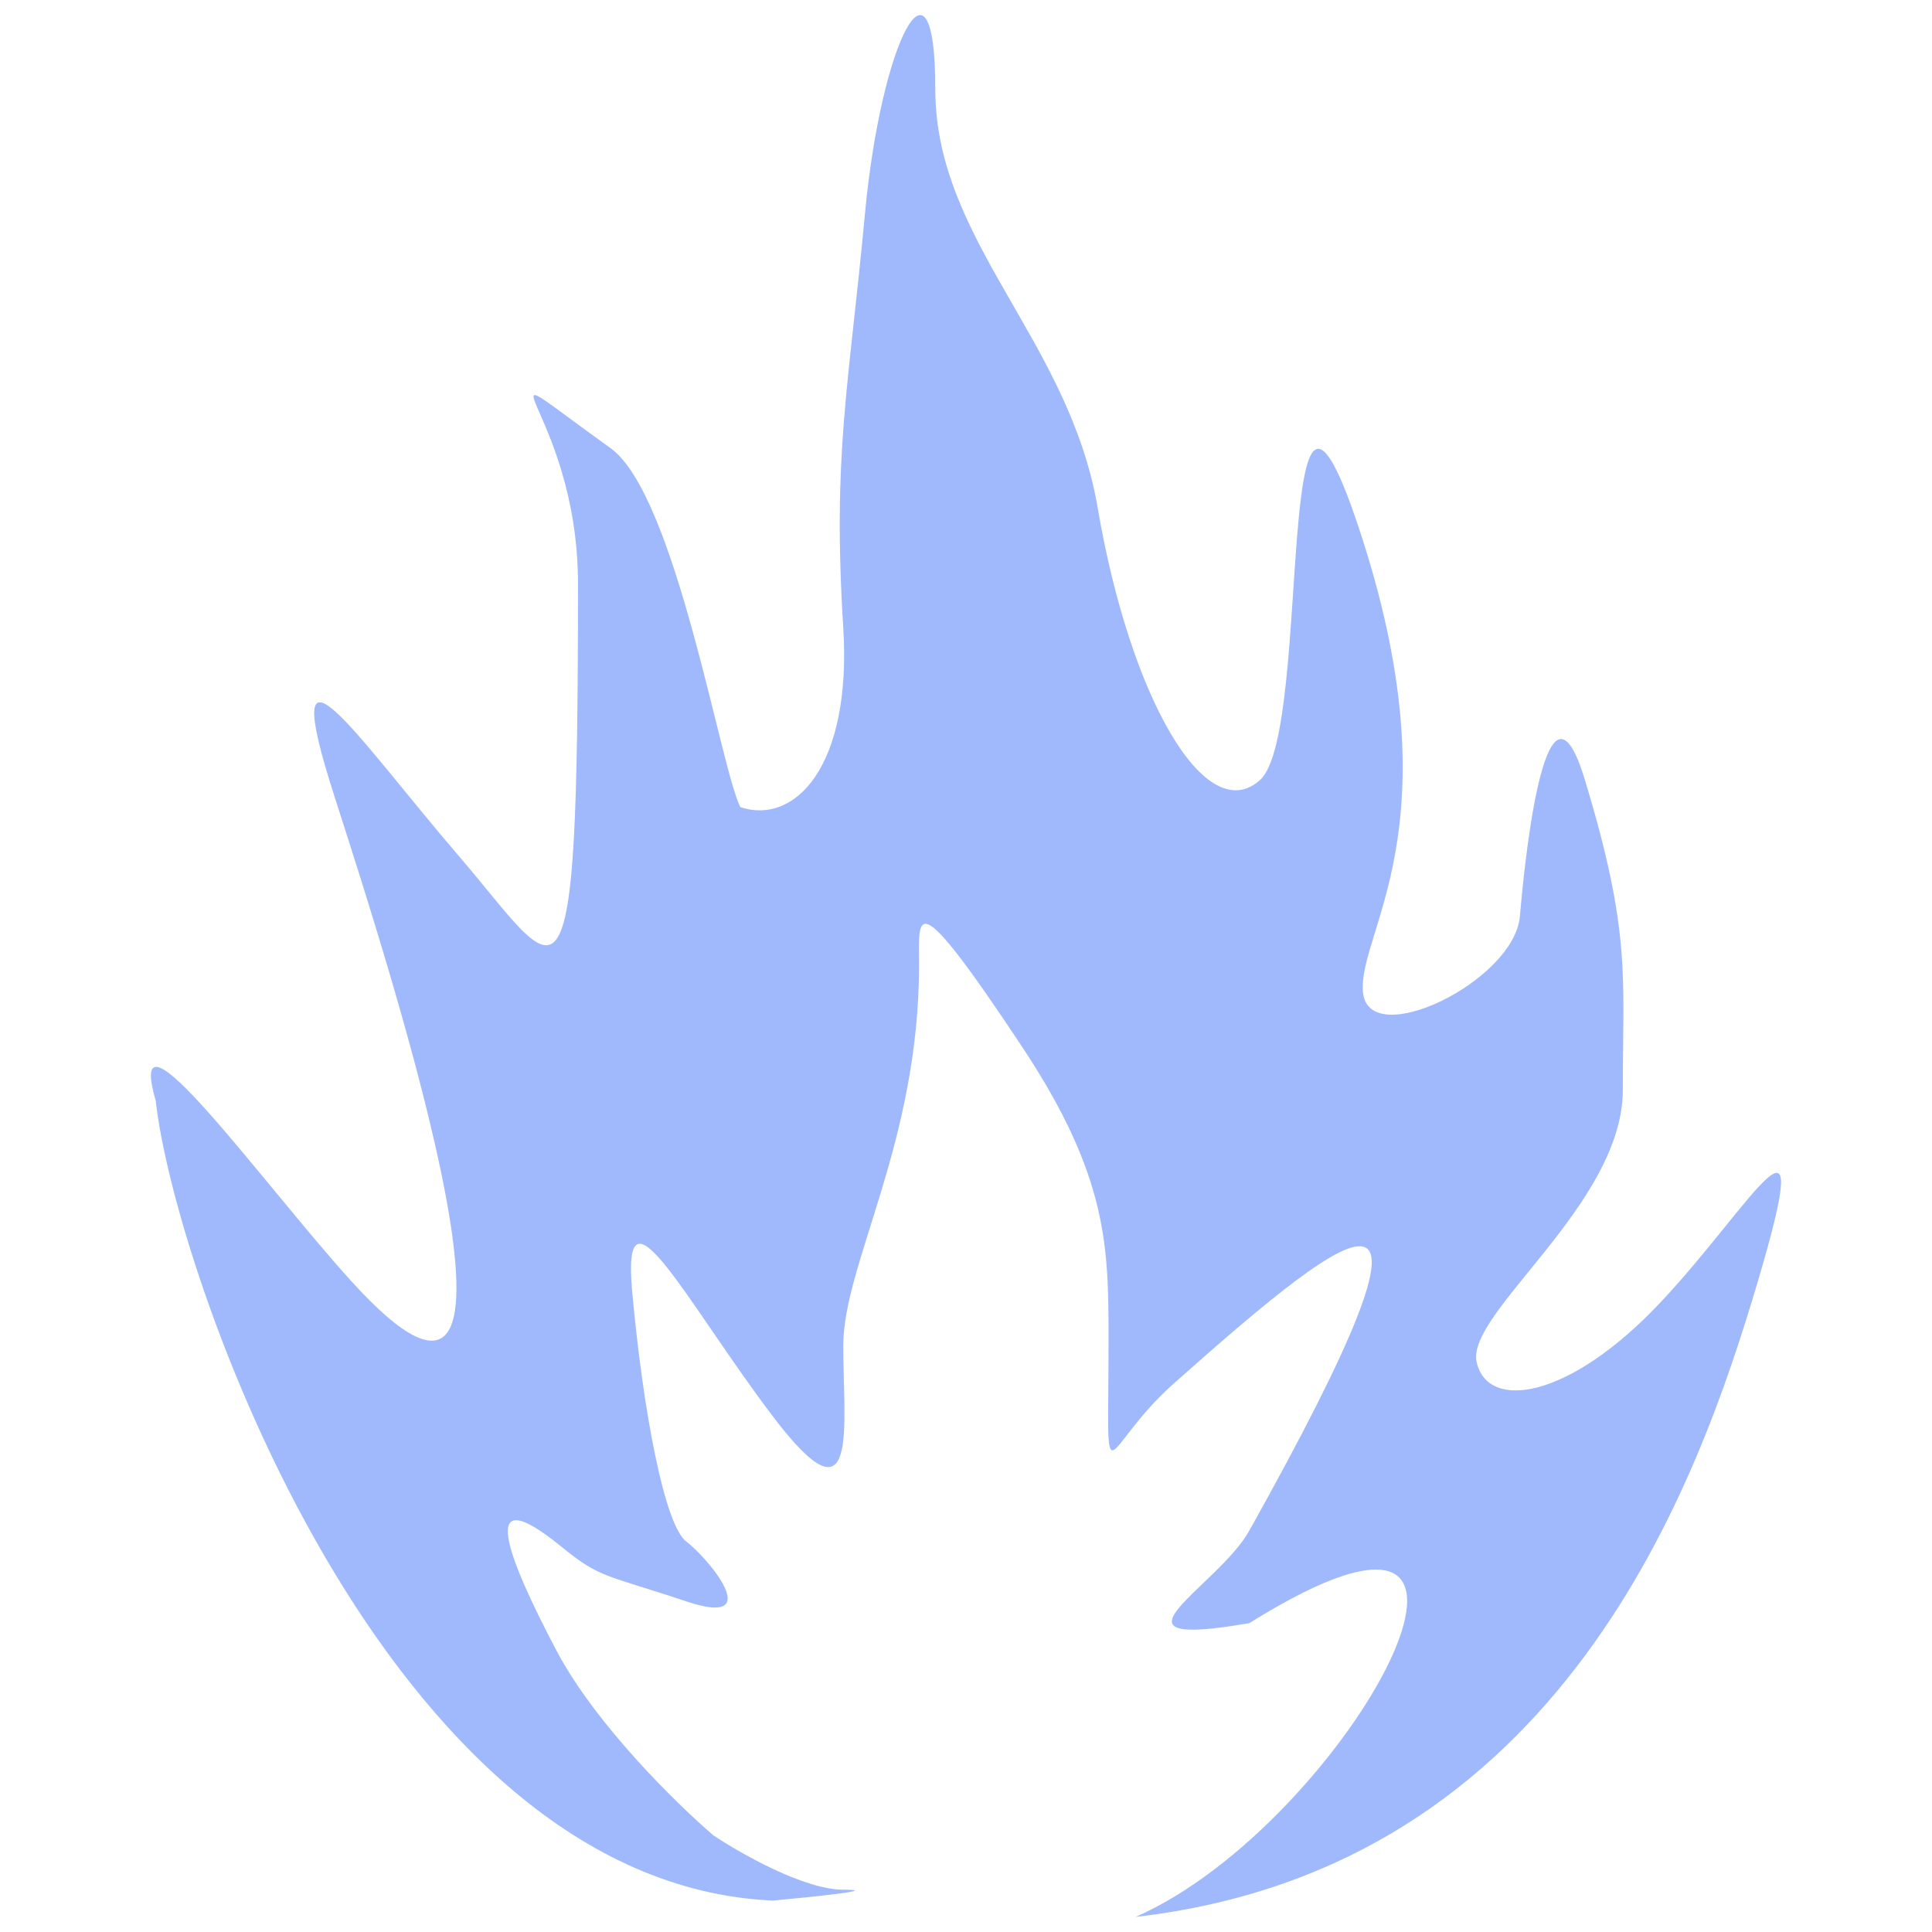 <svg width="128" height="128" viewBox="0 0 128 128" fill="none" xmlns="http://www.w3.org/2000/svg">
<path d="M10.32 72.938C11.515 83.99 25.383 124.765 51.206 125.919C53.836 125.678 58.451 125.198 55.868 125.198C53.286 125.198 49.054 122.795 47.261 121.594C44.87 119.551 39.442 114.241 36.86 109.34C33.632 103.213 31.481 97.806 37.219 102.492C39.785 104.587 40.088 104.294 45.468 106.096C50.847 107.898 46.902 103.213 45.468 102.131C44.033 101.05 42.599 93.481 41.882 85.552C41.164 77.623 45.468 86.273 51.206 93.842C56.945 101.41 55.868 94.563 55.868 89.156C55.868 83.75 60.89 75.733 60.89 63.927C60.89 60.684 60.369 58.274 67.705 69.334C73.443 77.984 73.443 82.669 73.443 88.796C73.443 99.986 72.811 96.073 77.747 91.679C90.3 80.506 97.272 75.461 82.768 101.411C80.661 105.181 72.367 109.34 82.768 107.538C103.57 94.563 89.223 120.873 75.236 127C103.57 123.756 112.536 98.167 116.481 84.831C120.426 71.496 116.123 79.786 110.025 86.273C103.928 92.76 98.549 93.481 97.831 90.238C97.114 86.994 107.516 79.786 107.516 72.217C107.516 64.648 108.078 61.82 105.005 51.673C102.494 43.384 101.06 56.358 100.701 60.684C100.342 65.009 90.659 69.694 90.3 65.729C89.941 61.765 96.397 54.917 90.3 35.815C84.203 16.713 87.072 48.429 83.485 51.673C79.898 54.917 74.878 46.267 72.726 33.652C70.82 22.48 61.966 15.992 61.966 5.9C61.966 -4.191 58.379 2.657 57.303 14.19C56.227 25.723 55.151 30.048 55.868 41.582C56.442 50.808 52.641 54.677 49.054 53.475C47.739 50.952 44.79 32.805 40.447 29.688C30.404 22.48 38.294 26.799 38.294 38.698C38.294 69.334 37.218 64.648 30.404 56.719C23.59 48.79 18.21 40.5 22.156 52.754C26.101 65.009 37.577 100.69 23.231 84.831C17.362 78.344 8.168 65.489 10.32 72.938Z" fill="#9FB9FC"/>
</svg>
